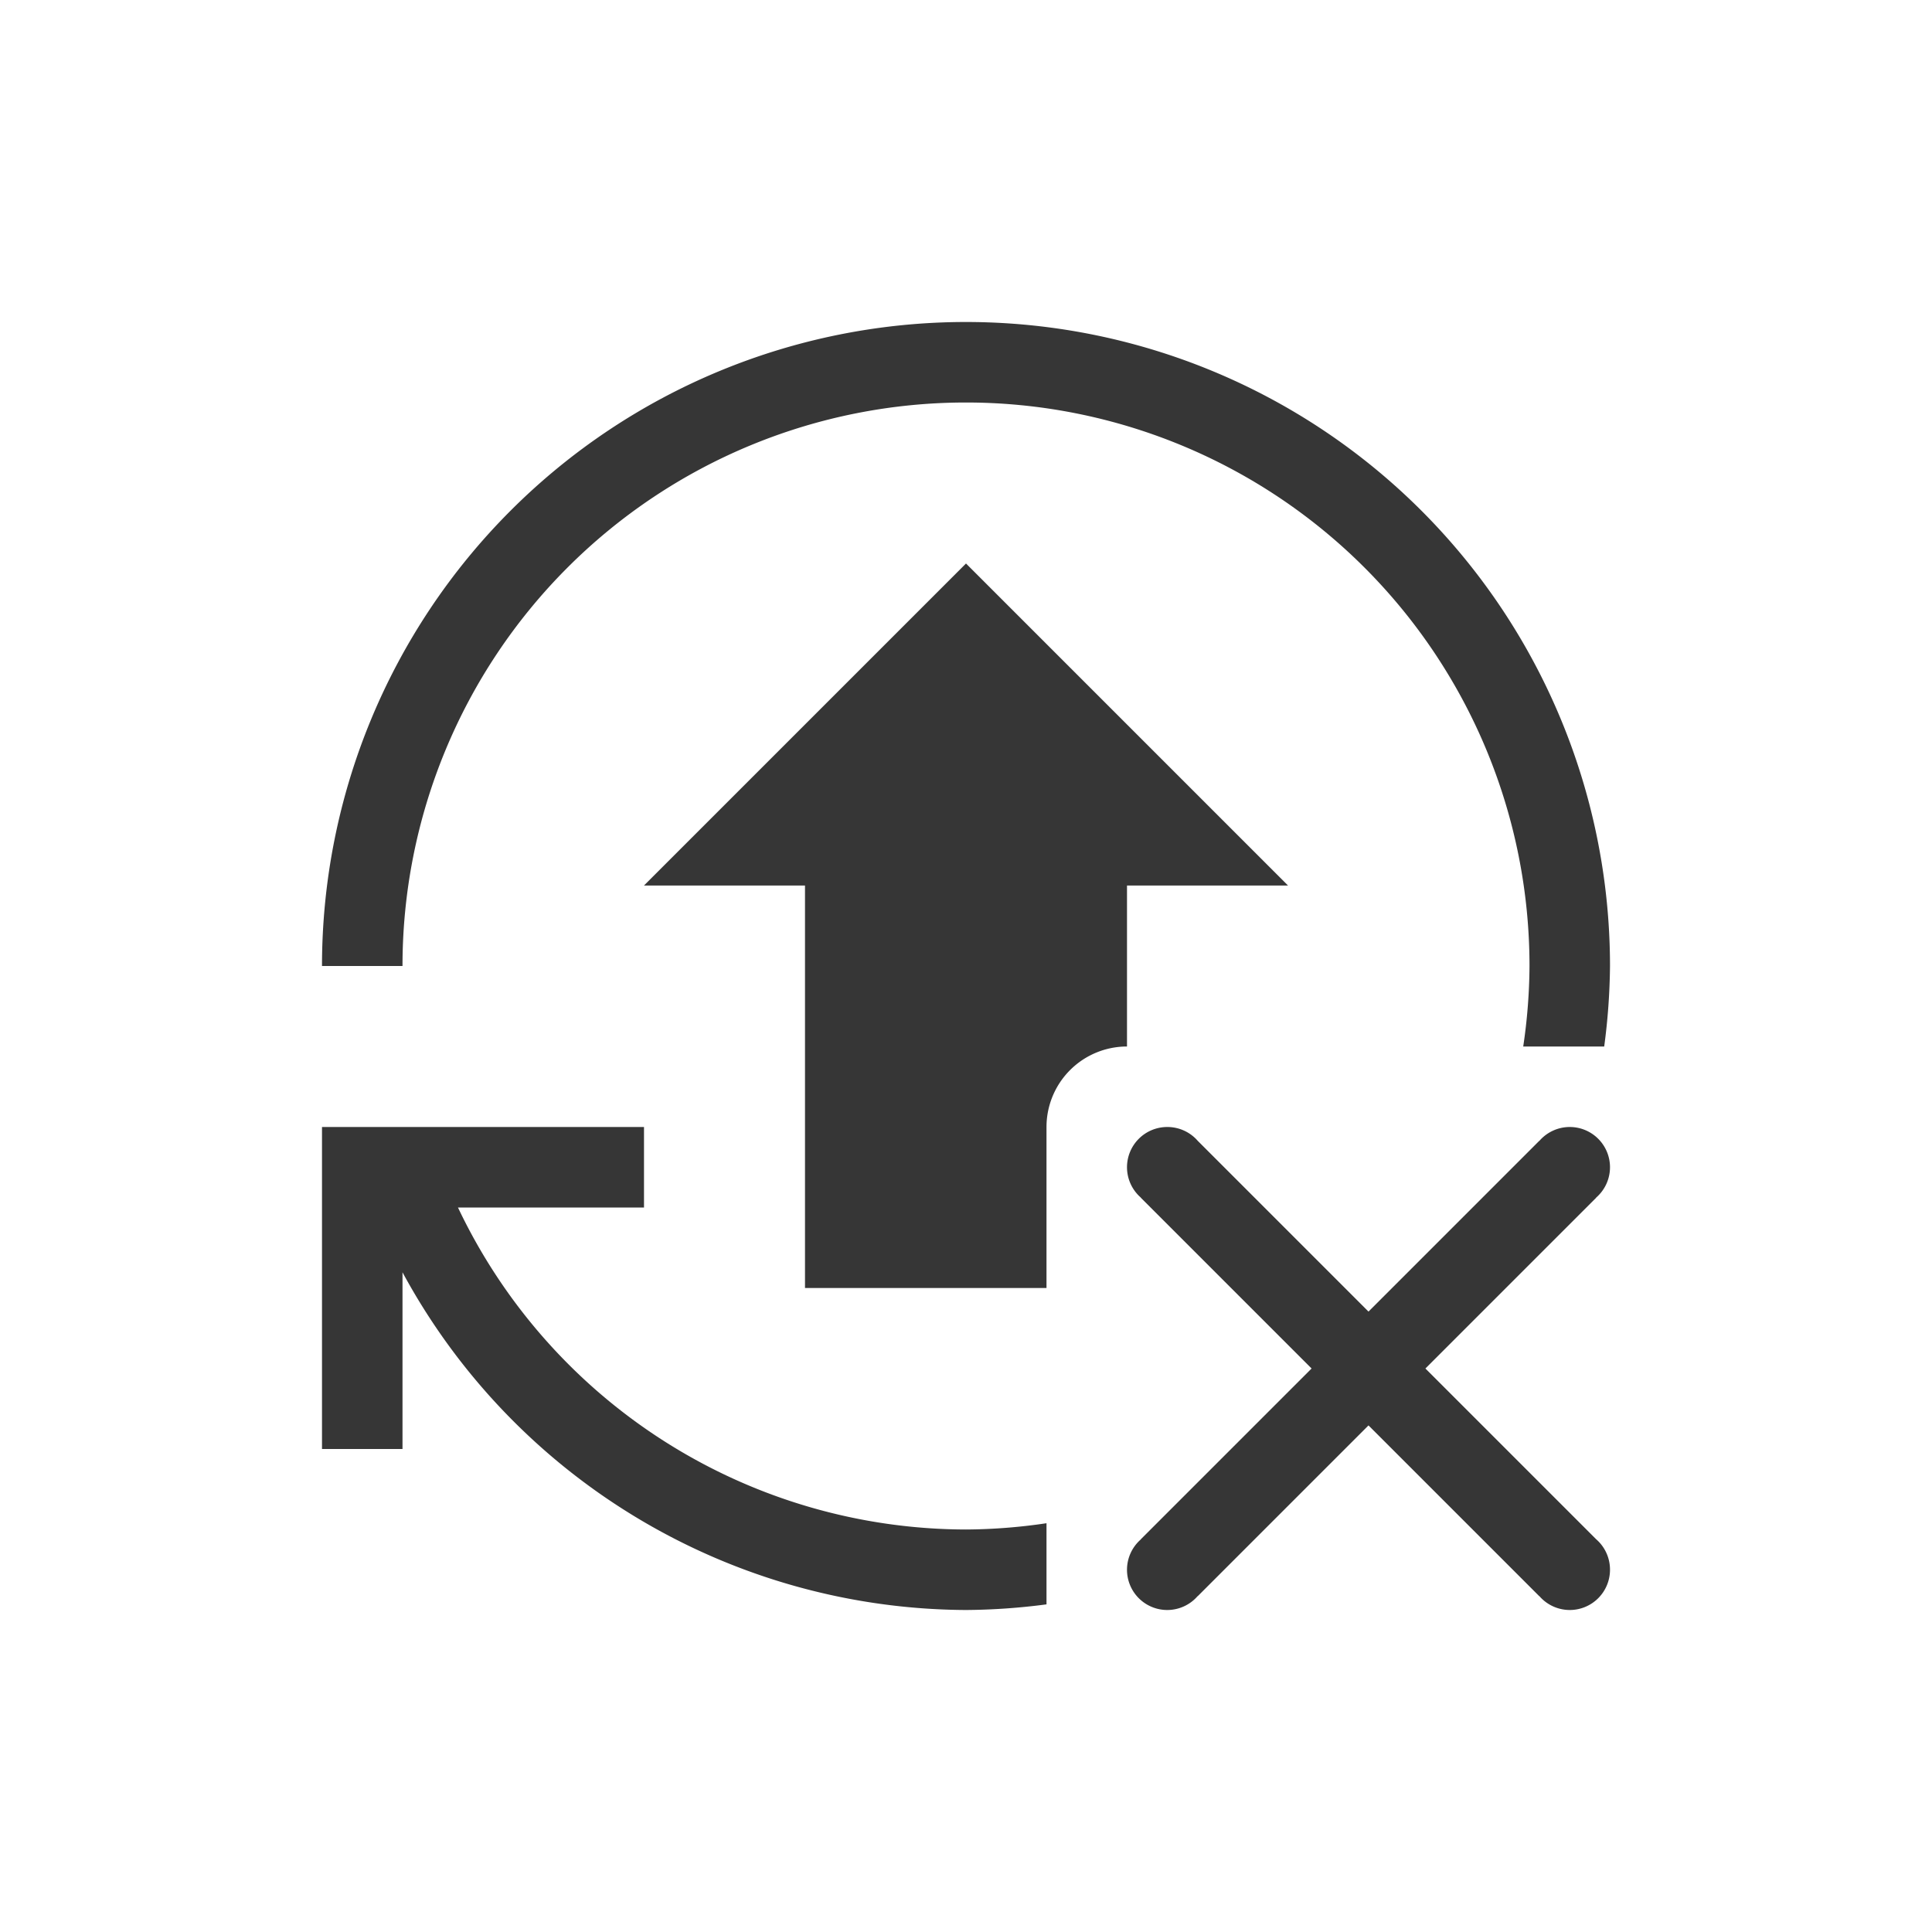 <svg xmlns="http://www.w3.org/2000/svg" id="svg7" version="1.1" viewBox="0 0 24 24" width="24" height="24">
  <defs id="defs3">
    <style type="text/css" id="current-color-scheme">
            .ColorScheme-Text {            color:#363636;        }
        </style>
  </defs>
  <g transform="translate(1,1)">
    <path id="path842" d="m11 3a8 8 0 0 0-8 8h1a7 7 0 0 1 7-7 7 7 0 0 1 7 7 7 7 0 0 1-0.078 1h1.006a8 8 0 0 0 0.072-1 8 8 0 0 0-8-8zm0 3-4 4h2v5h3v-2a1 1 0 0 1 1-1v-2h2l-4-4zm-8 7v1 3h1v-2.195a8 8 0 0 0 7 4.195 8 8 0 0 0 1-0.07v-1.008a7 7 0 0 1-1 0.078 7 7 0 0 1-6.311-4h2.311v-1h-2.697-1.033-0.27zm10.5 0a0.5 0.5 0 0 0-0.5 0.5 0.5 0.5 0 0 0 0.172 0.377v0.002l2.121 2.121-2.121 2.121v0.002a0.5 0.5 0 0 0-0.172 0.377 0.5 0.5 0 0 0 0.5 0.5 0.5 0.5 0 0 0 0.377-0.172h0.002l2.121-2.121 2.121 2.121h0.002a0.5 0.5 0 0 0 0.377 0.172 0.5 0.5 0 0 0 0.5-0.5 0.5 0.5 0 0 0-0.172-0.379l-2.121-2.121 2.121-2.121v-0.002a0.5 0.5 0 0 0 0.172-0.377 0.5 0.5 0 0 0-0.5-0.5 0.5 0.5 0 0 0-0.377 0.172h-0.002l-2.121 2.121-2.121-2.121a0.5 0.5 0 0 0-0.379-0.172z" class="ColorScheme-Text" fill="currentColor" stroke-linecap="round" style="paint-order:markers fill stroke"/>
  </g>
</svg>

